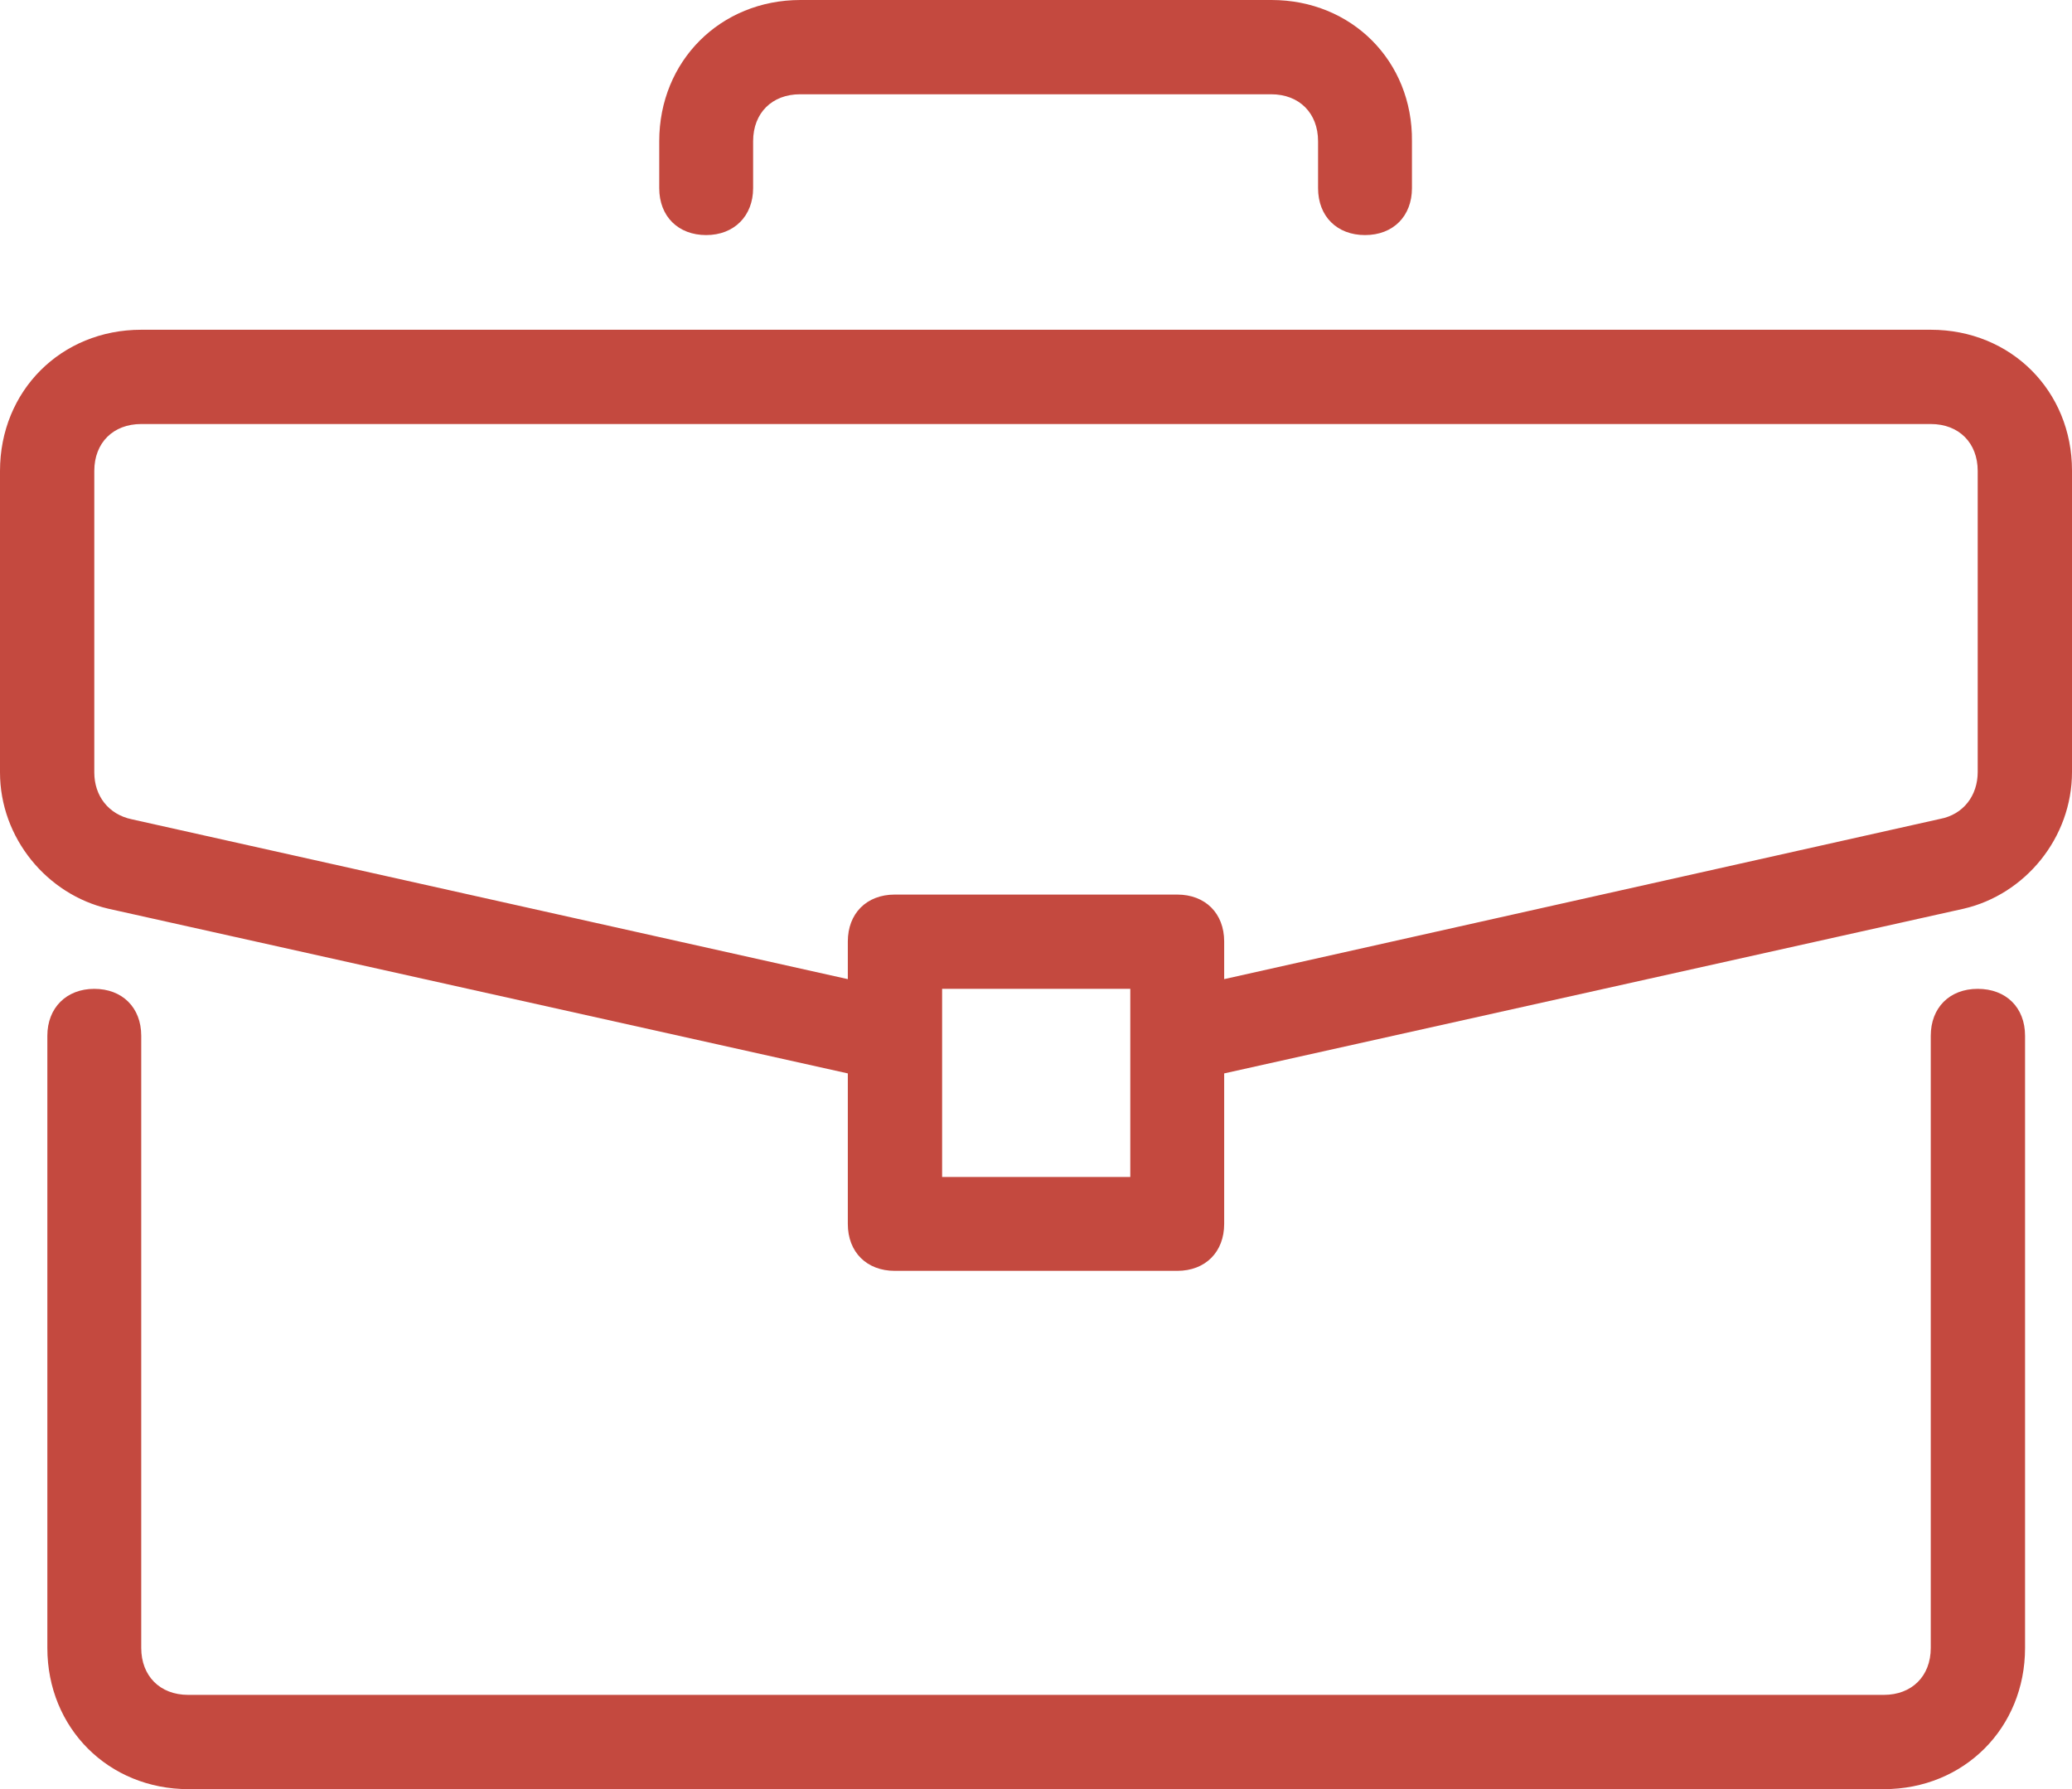 <?xml version="1.0" encoding="utf-8"?>
<!-- Generator: Adobe Illustrator 24.0.1, SVG Export Plug-In . SVG Version: 6.00 Build 0)  -->
<svg version="1.1" id="Capa_1" xmlns="http://www.w3.org/2000/svg" xmlns:xlink="http://www.w3.org/1999/xlink" x="0px" y="0px"
	 viewBox="0 0 512 442.2" style="enable-background:new 0 0 512 442.2;" xml:space="preserve">
<style type="text/css">
	.st0{fill:#C4493F;}
</style>
<g>
	<g>
		<path class="st0" d="M488.7,244.4c-7,0-11.6,4.7-11.6,11.6v151.3c0,7-4.7,11.6-11.6,11.6h-419c-7,0-11.6-4.7-11.6-11.6V256
			c0-7-4.7-11.6-11.6-11.6s-11.6,4.7-11.6,11.6v151.3c0,19.8,15.1,34.9,34.9,34.9h418.9c19.8,0,34.9-15.1,34.9-34.9V256
			C500.4,249,495.7,244.4,488.7,244.4z"/>
	</g>
</g>
<g>
	<g>
		<path class="st0" d="M477.1,81.5H34.9C15.1,81.5,0,96.6,0,116.4v74.5c0,16.2,11.6,30.2,26.8,33.7l182.7,40.7v37.2
			c0,7,4.7,11.6,11.6,11.6h69.8c7,0,11.6-4.7,11.6-11.6v-37.2l182.7-40.7c15.2-3.5,26.8-17.5,26.8-33.8v-74.5
			C512,96.6,496.9,81.5,477.1,81.5z M279.3,290.9h-46.5v-46.5h46.5V290.9z M488.7,190.8c0,5.8-3.5,10.5-9.3,11.6L302.5,242v-9.3
			c0-7-4.7-11.6-11.6-11.6h-69.8c-7,0-11.6,4.7-11.6,11.6v9.3L32.6,202.5c-5.8-1.2-9.3-5.8-9.3-11.6v-74.5c0-7,4.7-11.6,11.6-11.6
			h442.2c7,0,11.6,4.7,11.6,11.6V190.8z"/>
	</g>
</g>
<g>
	<g>
		<path class="st0" d="M314.2,0H197.8c-19.8,0-34.9,15.1-34.9,34.9v11.6c0,7,4.7,11.6,11.6,11.6s11.6-4.7,11.6-11.6V34.9
			c0-7,4.7-11.6,11.6-11.6h116.4c7,0,11.6,4.7,11.6,11.6v11.6c0,7,4.7,11.6,11.6,11.6c7,0,11.6-4.7,11.6-11.6V34.9
			C349.1,15.1,334,0,314.2,0z"/>
	</g>
</g>
</svg>

